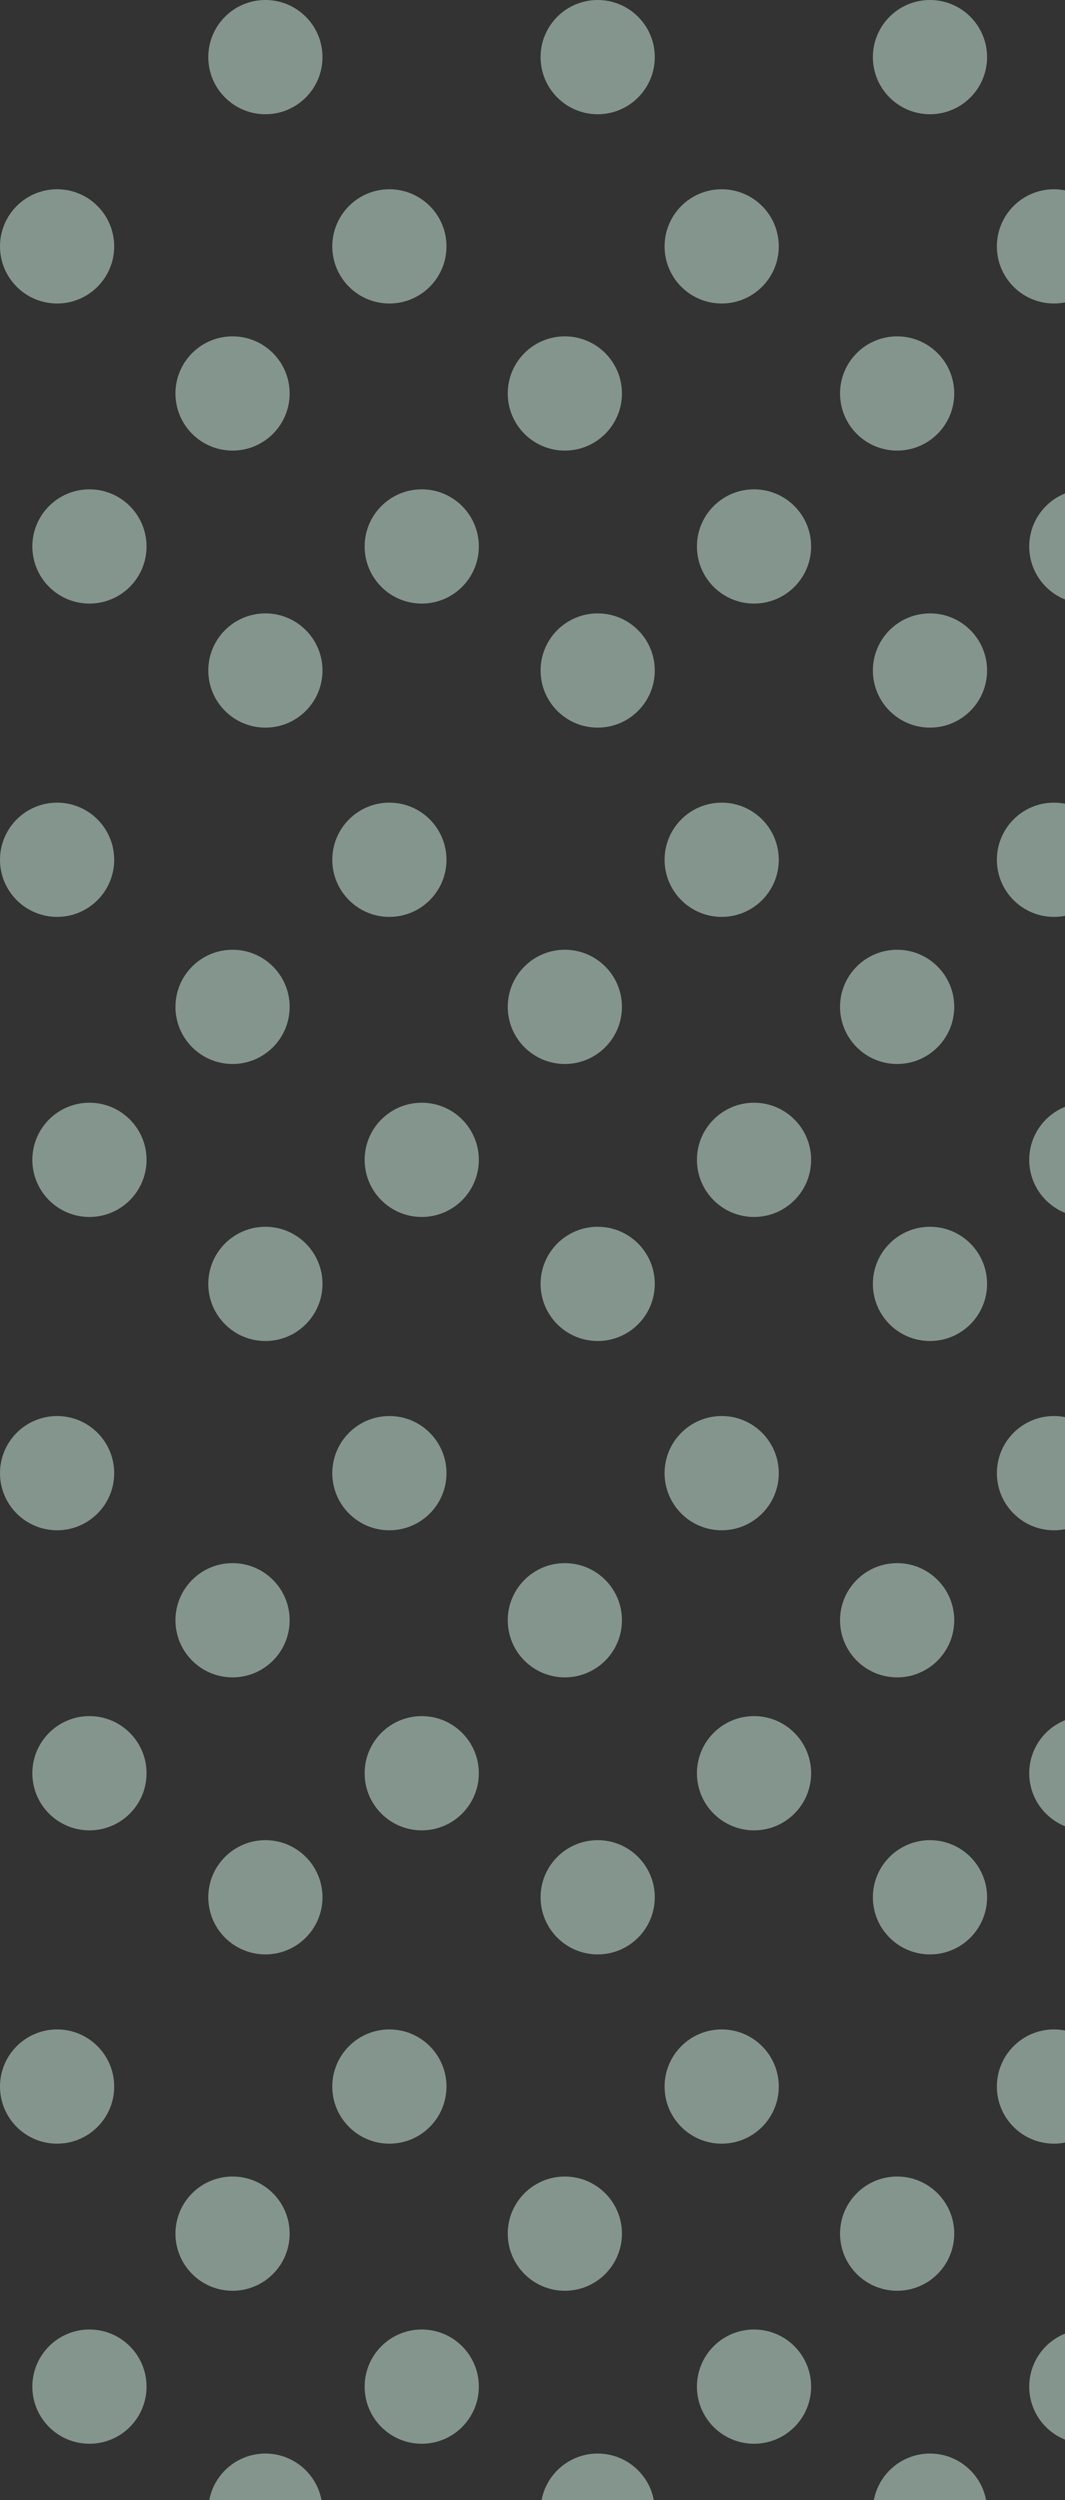 <svg xmlns="http://www.w3.org/2000/svg" xmlns:xlink="http://www.w3.org/1999/xlink" width="2173" height="5099" viewBox="0 0 2173 5099"><rect x="0" y="0" width="2173" height="5099" fill="#333333" stroke="none"/><defs><style>.a{fill:none;}.b{opacity:0.5;clip-path:url(#a);}.c{fill:#d5f7e8;}</style><clipPath id="a"><rect class="a" width="2173" height="5099"/></clipPath></defs><g class="b"><g transform="translate(-508 -1822)"><circle class="c" cx="116.5" cy="116.5" r="116.5" transform="translate(574 2820)"/><circle class="c" cx="116.5" cy="116.5" r="116.5" transform="translate(866 2508)"/><circle class="c" cx="116.5" cy="116.5" r="116.5" transform="translate(508 2208)"/><circle class="c" cx="116.5" cy="116.5" r="116.5" transform="translate(933 1822)"/></g><g transform="translate(170 -1822)"><circle class="c" cx="116.5" cy="116.5" r="116.5" transform="translate(574 2820)"/><circle class="c" cx="116.5" cy="116.5" r="116.5" transform="translate(866 2508)"/><circle class="c" cx="116.5" cy="116.5" r="116.5" transform="translate(508 2208)"/><circle class="c" cx="116.5" cy="116.5" r="116.5" transform="translate(933 1822)"/></g><g transform="translate(848 -1822)"><circle class="c" cx="116.5" cy="116.5" r="116.5" transform="translate(574 2820)"/><circle class="c" cx="116.5" cy="116.5" r="116.5" transform="translate(866 2508)"/><circle class="c" cx="116.5" cy="116.5" r="116.5" transform="translate(508 2208)"/><circle class="c" cx="116.5" cy="116.5" r="116.5" transform="translate(933 1822)"/></g><g transform="translate(1526 -1822)"><circle class="c" cx="116.5" cy="116.5" r="116.5" transform="translate(574 2820)"/><circle class="c" cx="116.5" cy="116.5" r="116.5" transform="translate(866 2508)"/><circle class="c" cx="116.5" cy="116.5" r="116.5" transform="translate(508 2208)"/><circle class="c" cx="116.5" cy="116.5" r="116.5" transform="translate(933 1822)"/></g><g transform="translate(-508 -571)"><circle class="c" cx="116.5" cy="116.5" r="116.5" transform="translate(574 2820)"/><circle class="c" cx="116.5" cy="116.5" r="116.5" transform="translate(866 2508)"/><circle class="c" cx="116.5" cy="116.5" r="116.5" transform="translate(508 2208)"/><circle class="c" cx="116.5" cy="116.5" r="116.5" transform="translate(933 1822)"/></g><g transform="translate(170 -571)"><circle class="c" cx="116.5" cy="116.5" r="116.5" transform="translate(574 2820)"/><circle class="c" cx="116.5" cy="116.5" r="116.5" transform="translate(866 2508)"/><circle class="c" cx="116.5" cy="116.5" r="116.5" transform="translate(508 2208)"/><circle class="c" cx="116.5" cy="116.5" r="116.5" transform="translate(933 1822)"/></g><g transform="translate(848 -571)"><circle class="c" cx="116.5" cy="116.5" r="116.5" transform="translate(574 2820)"/><circle class="c" cx="116.5" cy="116.5" r="116.5" transform="translate(866 2508)"/><circle class="c" cx="116.5" cy="116.5" r="116.5" transform="translate(508 2208)"/><circle class="c" cx="116.5" cy="116.5" r="116.5" transform="translate(933 1822)"/></g><g transform="translate(1526 -571)"><circle class="c" cx="116.5" cy="116.5" r="116.5" transform="translate(574 2820)"/><circle class="c" cx="116.5" cy="116.5" r="116.5" transform="translate(866 2508)"/><circle class="c" cx="116.5" cy="116.5" r="116.5" transform="translate(508 2208)"/><circle class="c" cx="116.5" cy="116.5" r="116.5" transform="translate(933 1822)"/></g><g transform="translate(-508 680)"><circle class="c" cx="116.5" cy="116.5" r="116.5" transform="translate(574 2820)"/><circle class="c" cx="116.5" cy="116.5" r="116.5" transform="translate(866 2508)"/><circle class="c" cx="116.5" cy="116.5" r="116.5" transform="translate(508 2208)"/><circle class="c" cx="116.5" cy="116.5" r="116.5" transform="translate(933 1822)"/></g><g transform="translate(170 680)"><circle class="c" cx="116.5" cy="116.5" r="116.5" transform="translate(574 2820)"/><circle class="c" cx="116.5" cy="116.5" r="116.5" transform="translate(866 2508)"/><circle class="c" cx="116.5" cy="116.5" r="116.5" transform="translate(508 2208)"/><circle class="c" cx="116.5" cy="116.5" r="116.5" transform="translate(933 1822)"/></g><g transform="translate(848 680)"><circle class="c" cx="116.5" cy="116.5" r="116.5" transform="translate(574 2820)"/><circle class="c" cx="116.5" cy="116.5" r="116.5" transform="translate(866 2508)"/><circle class="c" cx="116.5" cy="116.5" r="116.5" transform="translate(508 2208)"/><circle class="c" cx="116.5" cy="116.5" r="116.5" transform="translate(933 1822)"/></g><g transform="translate(1526 680)"><circle class="c" cx="116.5" cy="116.5" r="116.5" transform="translate(574 2820)"/><circle class="c" cx="116.5" cy="116.5" r="116.5" transform="translate(866 2508)"/><circle class="c" cx="116.5" cy="116.5" r="116.5" transform="translate(508 2208)"/><circle class="c" cx="116.5" cy="116.5" r="116.5" transform="translate(933 1822)"/></g><g transform="translate(-508 1931)"><circle class="c" cx="116.5" cy="116.5" r="116.5" transform="translate(574 2820)"/><circle class="c" cx="116.5" cy="116.5" r="116.5" transform="translate(866 2508)"/><circle class="c" cx="116.5" cy="116.5" r="116.5" transform="translate(508 2208)"/><circle class="c" cx="116.5" cy="116.5" r="116.5" transform="translate(933 1822)"/></g><g transform="translate(170 1931)"><circle class="c" cx="116.5" cy="116.5" r="116.5" transform="translate(574 2820)"/><circle class="c" cx="116.5" cy="116.5" r="116.5" transform="translate(866 2508)"/><circle class="c" cx="116.5" cy="116.5" r="116.5" transform="translate(508 2208)"/><circle class="c" cx="116.5" cy="116.5" r="116.5" transform="translate(933 1822)"/></g><g transform="translate(848 1931)"><circle class="c" cx="116.5" cy="116.5" r="116.5" transform="translate(574 2820)"/><circle class="c" cx="116.5" cy="116.5" r="116.5" transform="translate(866 2508)"/><circle class="c" cx="116.5" cy="116.5" r="116.5" transform="translate(508 2208)"/><circle class="c" cx="116.5" cy="116.5" r="116.5" transform="translate(933 1822)"/></g><g transform="translate(1526 1931)"><circle class="c" cx="116.5" cy="116.5" r="116.5" transform="translate(574 2820)"/><circle class="c" cx="116.5" cy="116.5" r="116.5" transform="translate(866 2508)"/><circle class="c" cx="116.5" cy="116.5" r="116.5" transform="translate(508 2208)"/><circle class="c" cx="116.5" cy="116.5" r="116.5" transform="translate(933 1822)"/></g><g transform="translate(-508 3182)"><circle class="c" cx="116.5" cy="116.5" r="116.5" transform="translate(574 2820)"/><circle class="c" cx="116.5" cy="116.5" r="116.5" transform="translate(866 2508)"/><circle class="c" cx="116.5" cy="116.5" r="116.5" transform="translate(508 2208)"/><circle class="c" cx="116.5" cy="116.5" r="116.5" transform="translate(933 1822)"/></g><g transform="translate(170 3182)"><circle class="c" cx="116.5" cy="116.5" r="116.5" transform="translate(574 2820)"/><circle class="c" cx="116.5" cy="116.5" r="116.5" transform="translate(866 2508)"/><circle class="c" cx="116.5" cy="116.5" r="116.5" transform="translate(508 2208)"/><circle class="c" cx="116.5" cy="116.5" r="116.5" transform="translate(933 1822)"/></g><g transform="translate(848 3182)"><circle class="c" cx="116.5" cy="116.5" r="116.5" transform="translate(574 2820)"/><circle class="c" cx="116.5" cy="116.5" r="116.5" transform="translate(866 2508)"/><circle class="c" cx="116.5" cy="116.5" r="116.5" transform="translate(508 2208)"/><circle class="c" cx="116.5" cy="116.5" r="116.5" transform="translate(933 1822)"/></g><g transform="translate(1526 3182)"><circle class="c" cx="116.5" cy="116.5" r="116.5" transform="translate(574 2820)"/><circle class="c" cx="116.5" cy="116.5" r="116.5" transform="translate(866 2508)"/><circle class="c" cx="116.5" cy="116.5" r="116.5" transform="translate(508 2208)"/><circle class="c" cx="116.5" cy="116.5" r="116.5" transform="translate(933 1822)"/></g></g></svg>